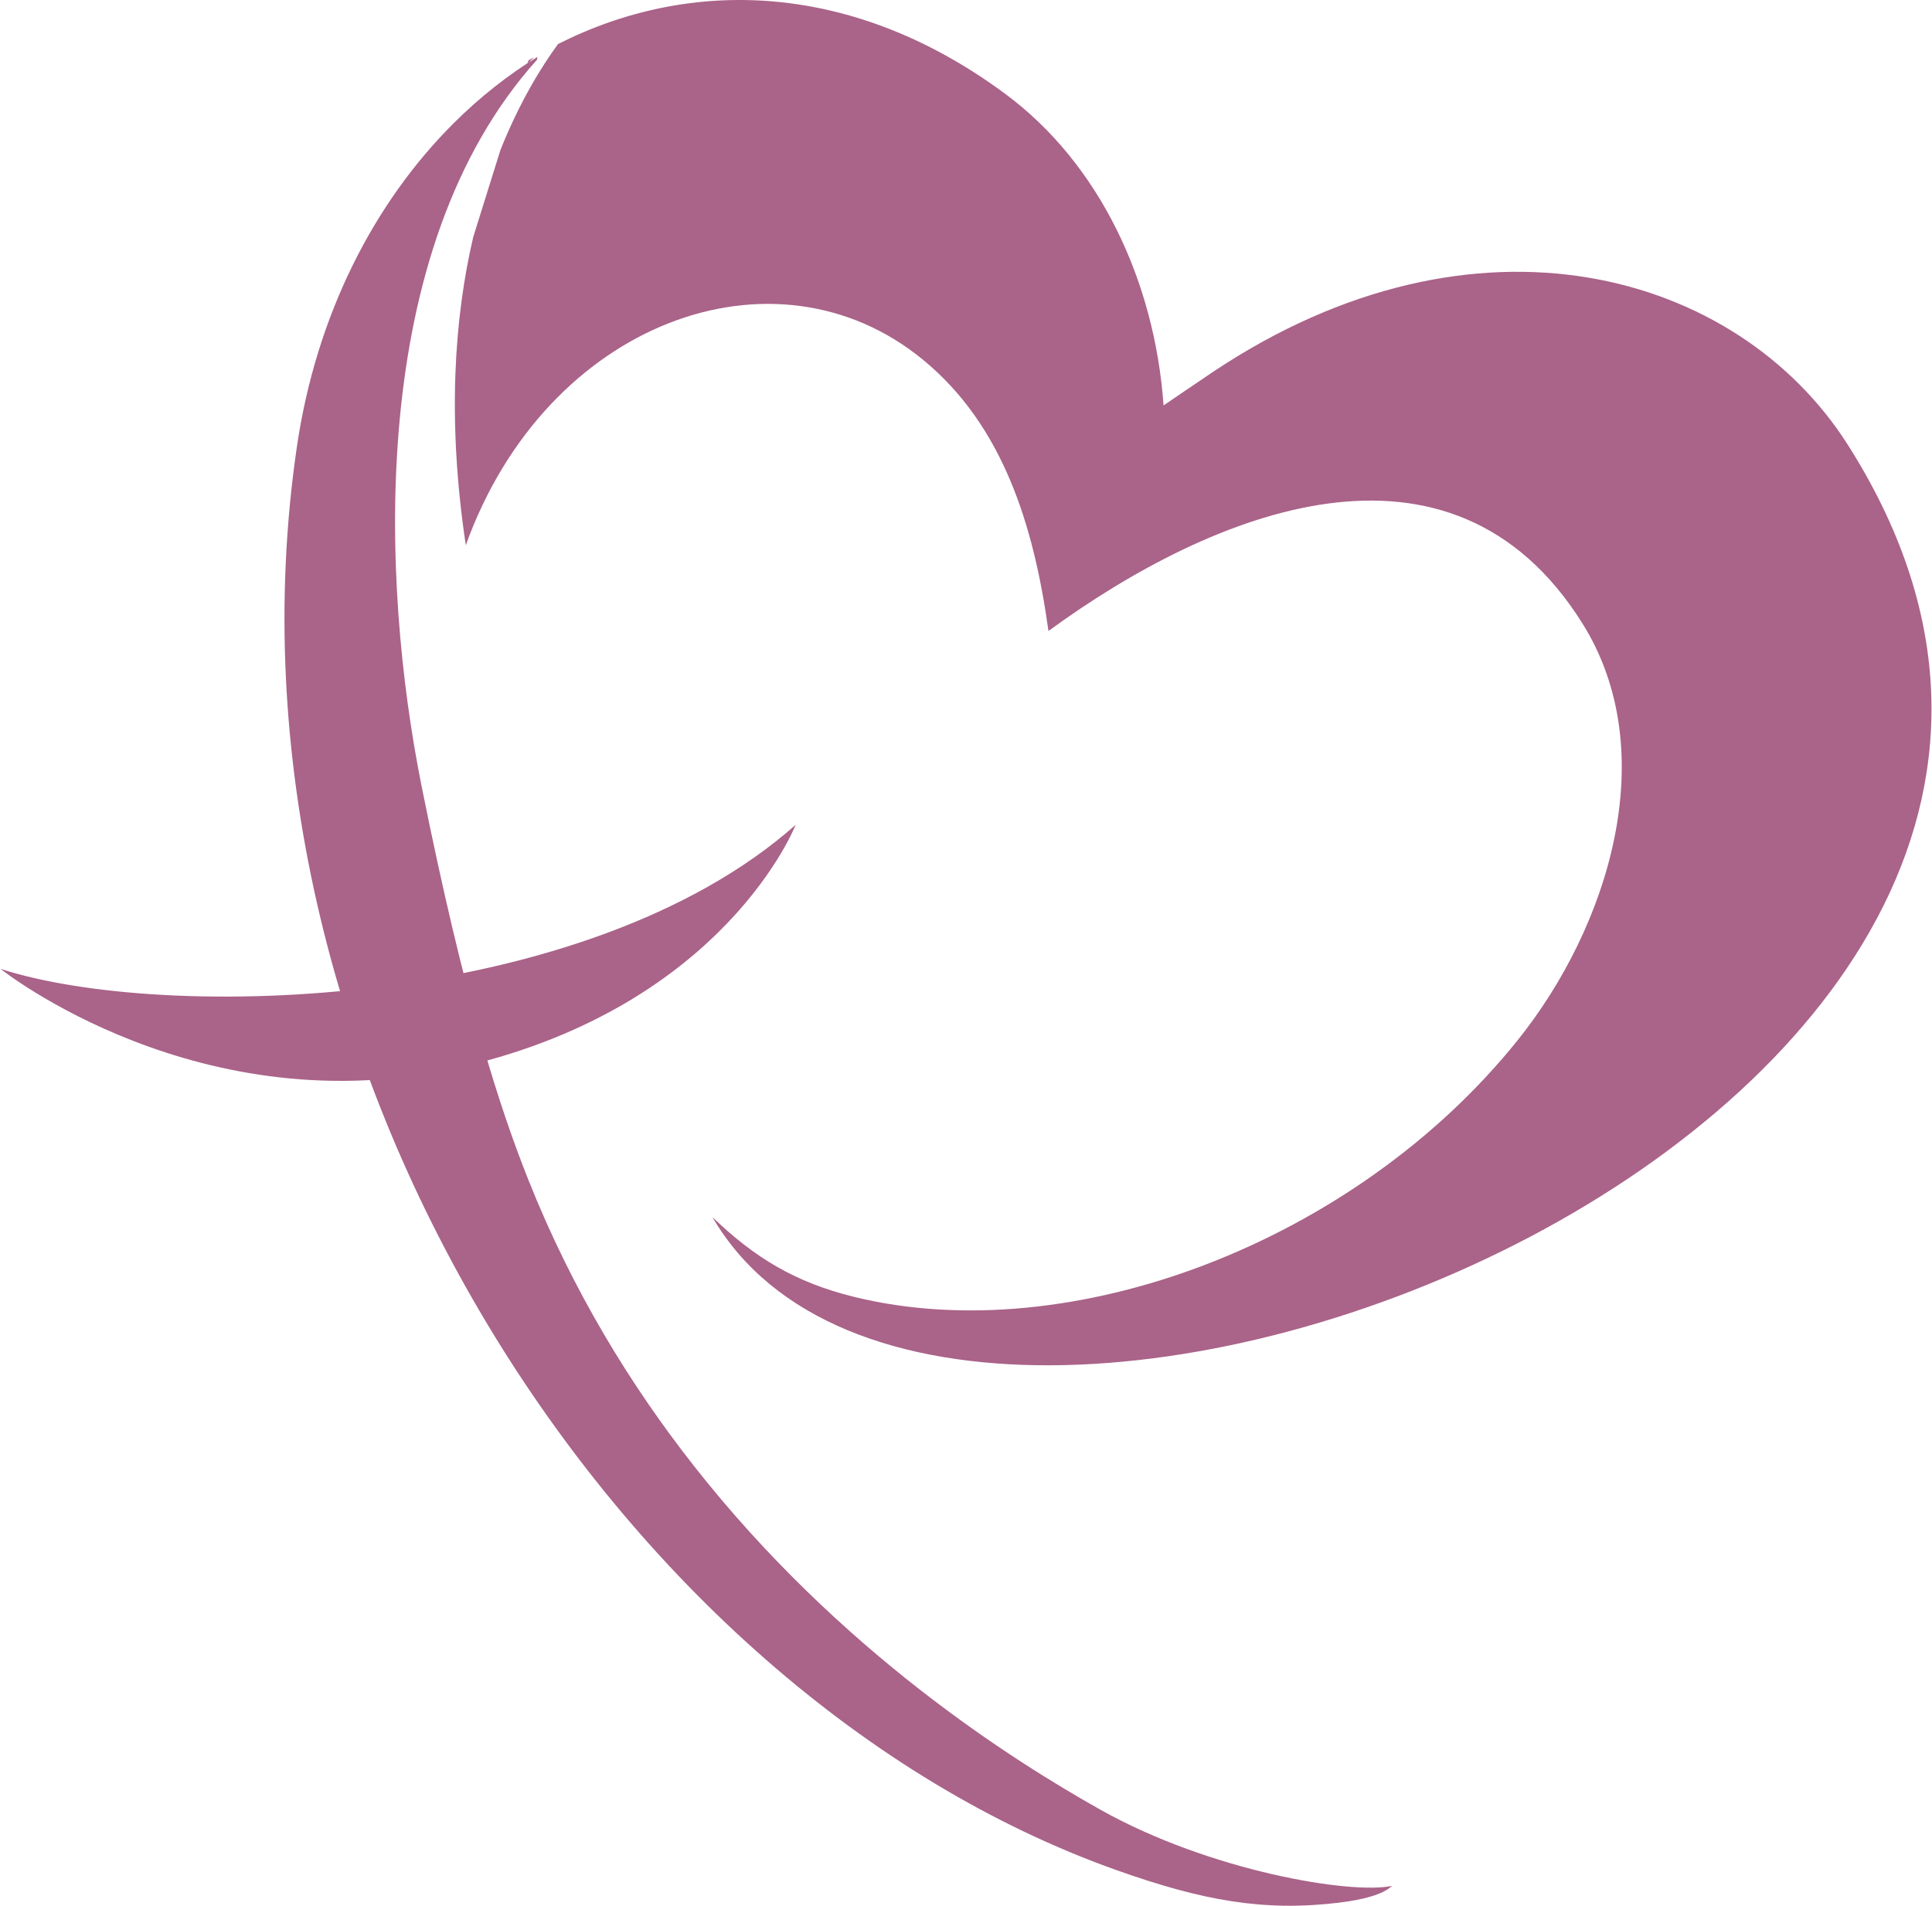 <?xml version="1.0" encoding="UTF-8"?>
<svg xmlns="http://www.w3.org/2000/svg" xmlns:xlink="http://www.w3.org/1999/xlink" width="300px" height="296px" viewBox="0 0 78 77" version="1.1">
  <title>Artboard</title>
  <g id="Artboard" stroke="none" stroke-width="1" fill="none" fill-rule="evenodd">
    <g id="Group-2" fill="#AA6389" fill-rule="nonzero">
      <path d="M56.206,76.196 C54.586,76.555 48.864,75.608 44.439,73.125 C40.931,71.155 33.929,66.759 28.015,59.236 C25.458,55.984 23.104,52.15 21.324,47.674 C20.195,44.836 18.764,40.516 17.009,31.762 C15.367,23.566 14.753,10.108 21.672,2.413 L21.687,2.299 C20.485,3.039 19.355,3.934 18.317,4.966 C15.075,8.191 12.746,12.75 11.969,18.071 C8.348,42.863 24.974,68.429 45.091,75.565 C48.559,76.797 51.033,77.24 54.055,76.877 C55.05,76.758 55.862,76.539 56.206,76.196" id="Fill-7"></path>
      <path d="M74.605,17.949 C70.165,10.985 59.613,7.924 48.972,15.029 C48.318,15.466 46.98,16.382 46.98,16.382 C46.623,11.349 44.387,6.61 40.591,3.797 C34.457,-0.749 27.891,-0.94 22.52,1.78 C21.839,2.711 20.969,4.125 20.197,6.053 L19.095,9.578 C18.341,12.807 18.03,16.933 18.795,22.027 C22.041,13 31.283,9.623 37.264,14.536 C40.488,17.185 41.738,21.215 42.331,25.494 C48.987,20.631 58.591,16.735 63.892,25.176 C67.165,30.389 64.966,37.451 61.267,42.05 C54.709,50.208 43.216,54.552 34.471,52.397 C32.109,51.815 30.463,50.82 28.756,49.175 C38.507,65.938 91.812,44.94 74.605,17.949 M21.548,2.315 C21.475,2.357 21.399,2.394 21.327,2.438 L21.281,2.585 C21.366,2.491 21.46,2.405 21.548,2.315" id="Fill-9"></path>
      <path d="M0,39.146 C0,39.146 8.074,45.593 18.684,43.098 C29.292,40.604 32.118,33.328 32.118,33.328 C23.638,40.844 6.645,41.301 0,39.146" id="Fill-11"></path>
    </g>
  </g>
</svg>
